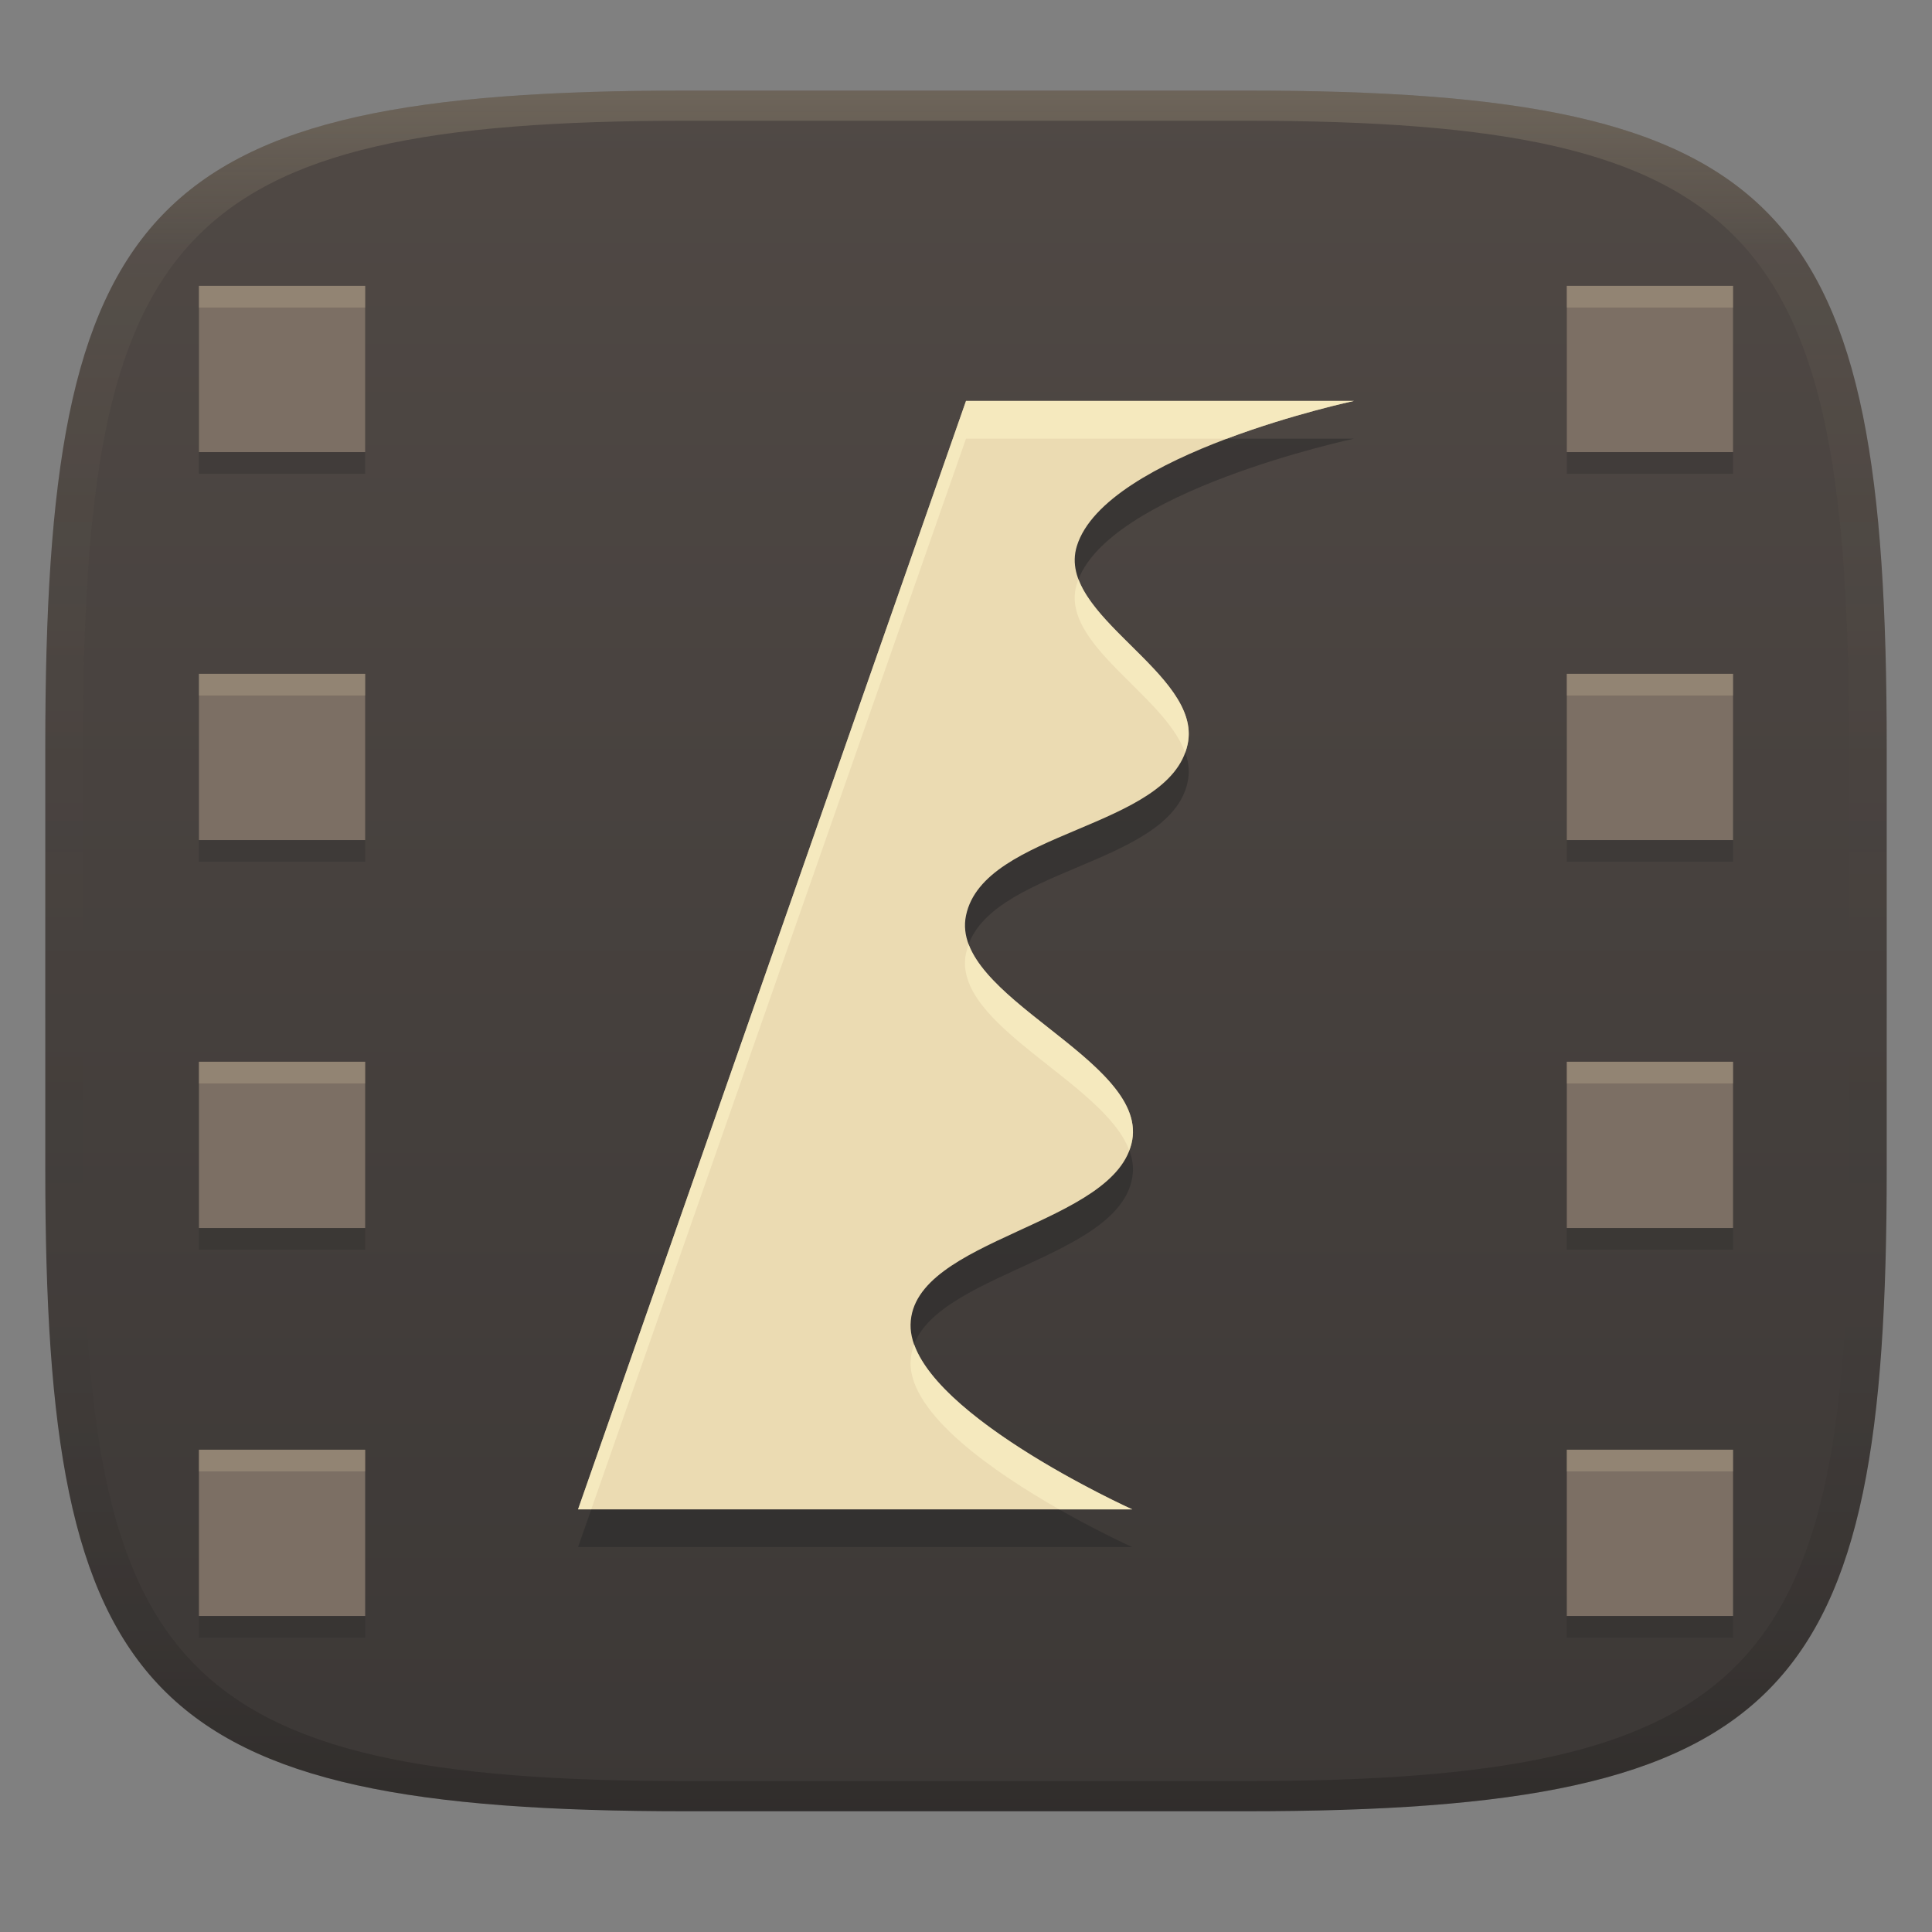 <svg width="256" height="256" version="1.1" xmlns="http://www.w3.org/2000/svg">
  <rect width="100%" height="100%" fill="#808080" stroke="none"/>
  <defs>
    <linearGradient id="linearGradient31" x1=".5" x2=".5" y2="1" gradientTransform="matrix(244,0,0,228,5.986,12)" gradientUnits="userSpaceOnUse">
      <stop stop-color="#ebdbb2" stop-opacity=".2" offset="0"/>
      <stop stop-color="#ebdbb2" stop-opacity=".05" offset=".1"/>
      <stop stop-opacity="0" offset=".704"/>
      <stop stop-opacity=".1" offset=".897"/>
      <stop stop-opacity=".2" offset="1"/>
    </linearGradient>
    <linearGradient id="linearGradient6" x1="140" x2="140" y1="12" y2="240" gradientUnits="userSpaceOnUse">
      <stop stop-color="#504945" offset="0"/>
      <stop stop-color="#3c3836" offset="1"/>
    </linearGradient>
  </defs>
  <path d="m165 12c72 0 85 15 85 87v56c0 70-13 85-85 85h-74c-72 0-85-15-85-85v-56c0-72 13-87 85-87z" fill="url(#linearGradient6)" style="isolation:isolate"/>
  <path d="m128 58.127h51.406s-32.956 7.027-36.718 19.233c-2.836 9.203 16.659 16.792 14.687 26.227-2.364 11.315-27.029 11.412-29.375 22.73-2.221 10.713 23.876 18.937 22.031 29.724-1.944 11.368-29.165 12.941-29.375 24.479-0.202 11.133 29.375 24.479 29.375 24.479h-73.437z" fill="#282828" opacity=".5" stroke-width="3.672"/>
  <path d="m128 53.127h51.406s-32.956 7.027-36.718 19.233c-2.836 9.203 16.659 16.792 14.687 26.227-2.364 11.315-27.029 11.412-29.375 22.73-2.221 10.713 23.876 18.937 22.031 29.724-1.944 11.368-29.165 12.941-29.375 24.479-0.202 11.133 29.375 24.479 29.375 24.479h-73.437z" fill="#ebdbb2" stroke-width="3.672"/>
  <path d="m128 53.127-51.406 146.87h1.75l49.656-141.87h34.566c8.668-3.256 16.84-5 16.84-5zm14.912 23.652c-0.075 0.193-0.164 0.384-0.225 0.58-2.441 7.921 11.627 14.649 14.348 22.385 0.138-0.374 0.256-0.755 0.34-1.156 1.647-7.885-11.689-14.483-14.463-21.809zm-14.561 48.348c-0.143 0.384-0.266 0.778-0.352 1.191-1.966 9.486 18.256 17.021 21.637 26.111 0.169-0.448 0.312-0.905 0.395-1.387 1.62-9.475-18.309-16.973-21.68-25.916zm-7.217 53.012c-0.286 0.748-0.463 1.535-0.479 2.383-0.125 6.873 11.093 14.58 19.701 19.479h9.674s-25.159-11.36-28.896-21.861z" fill="#fbf1c7" opacity=".6" stroke-width="3.672"/>
  <path d="m26.358 40.752v22.031h22.031v-22.031zm181.25 0v22.031h22.031v-22.031zm-181.25 51.406v22.031h22.031v-22.031zm181.25 0v22.031h22.031v-22.031zm-181.25 51.406v22.031h22.031v-22.031zm181.25 0v22.031h22.031v-22.031zm-181.25 51.406v22.031h22.031v-22.031zm181.25 0v22.031h22.031v-22.031z" fill="#282828" opacity=".3" stroke-width="3.672"/>
  <path d="m26.358 37.876v22.031h22.031v-22.031zm181.25 0v22.031h22.031v-22.031zm-181.25 51.406v22.031h22.031v-22.031zm181.25 0v22.031h22.031v-22.031zm-181.25 51.406v22.031h22.031v-22.031zm181.25 0v22.031h22.031v-22.031zm-181.25 51.406v22.031h22.031v-22.031zm181.25 0v22.031h22.031v-22.031z" fill="#7c6f64" stroke-width="3.672"/>
  <path d="m26.358 37.877v2.875h22.031v-2.875zm181.25 0v2.875h22.031v-2.875zm-181.25 51.404v2.877h22.031v-2.877zm181.25 0v2.877h22.031v-2.877zm-181.25 51.406v2.875h22.031v-2.875zm181.25 0v2.875h22.031v-2.875zm-181.25 51.406v2.875h22.031v-2.875zm181.25 0v2.875h22.031v-2.875z" fill="#ebdbb2" opacity=".2" stroke-width="3.672"/>
  <path d="m91 12c-72 0-85 15-85 87v56c0 70 13 85 85 85h74c72 0 85-15 85-85v-56c0-72-13-87-85-87zm0 4h74c68 0 80 15 80 83v56c0 66-12 81-80 81h-74c-68 0-80-15-80-81v-56c0-68 12-83 80-83z" fill="url(#linearGradient31)" style="isolation:isolate"/>
</svg>
